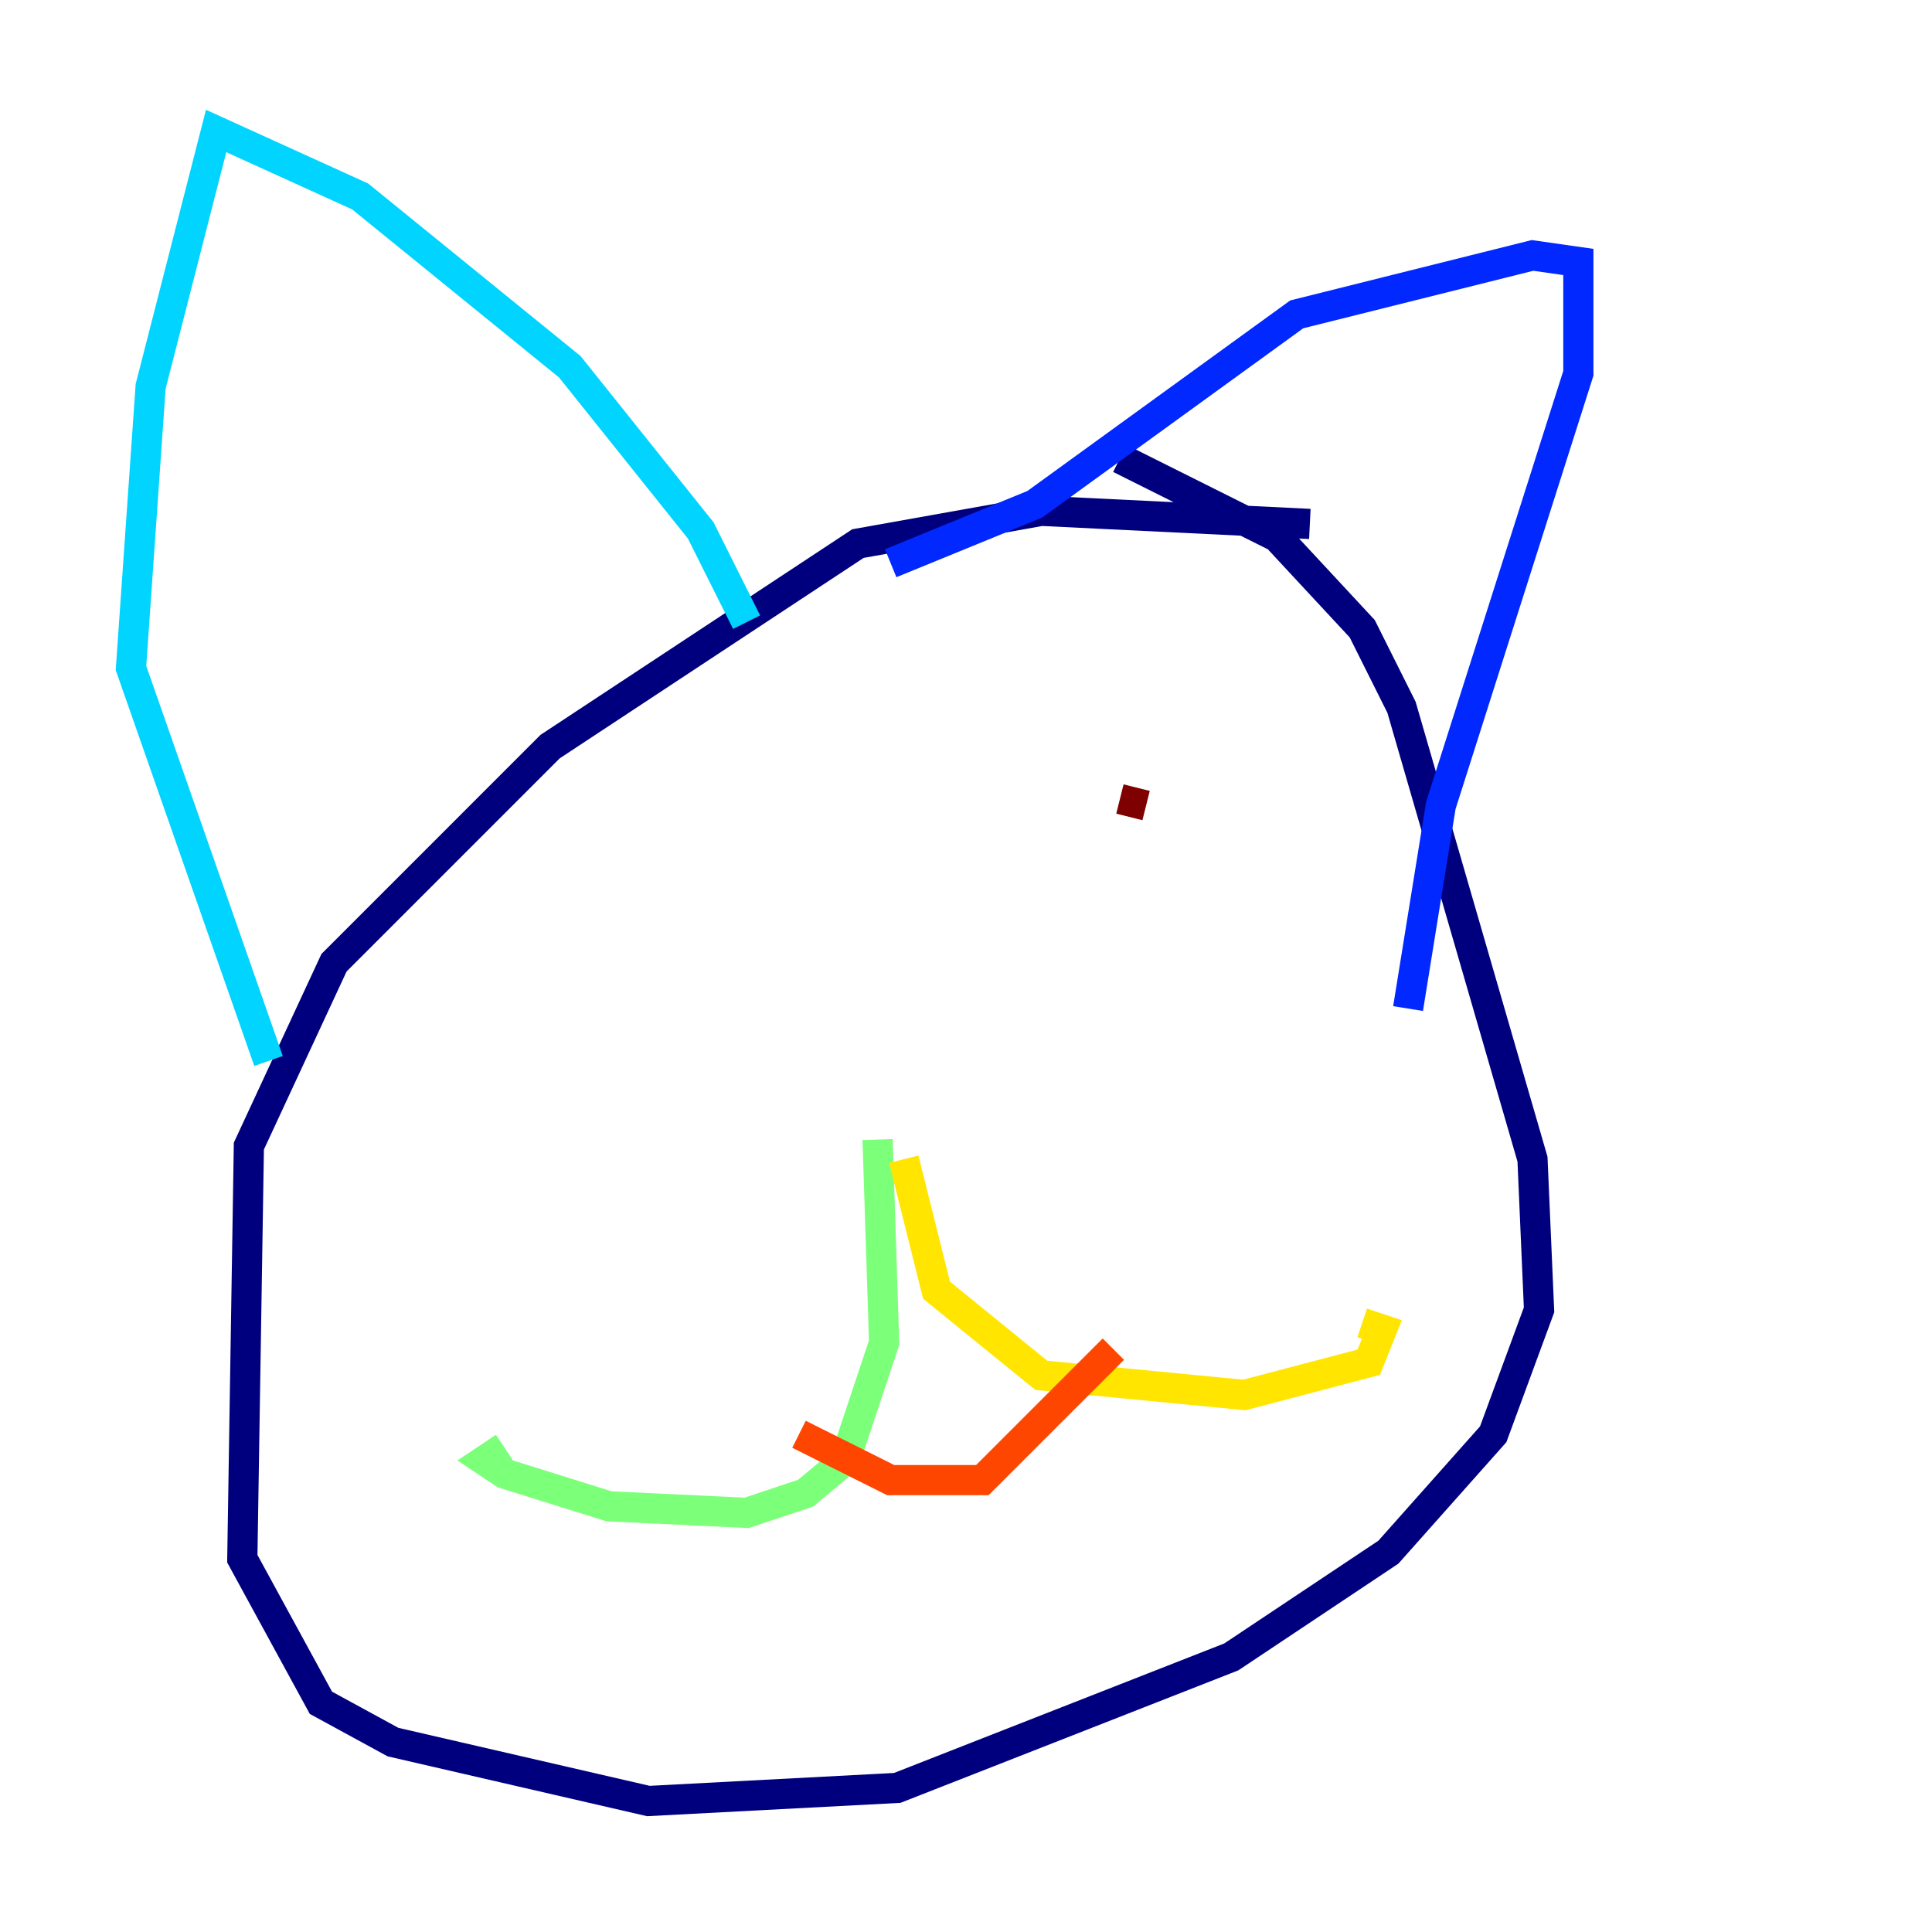 <?xml version="1.0" encoding="utf-8" ?>
<svg baseProfile="tiny" height="128" version="1.2" viewBox="0,0,128,128" width="128" xmlns="http://www.w3.org/2000/svg" xmlns:ev="http://www.w3.org/2001/xml-events" xmlns:xlink="http://www.w3.org/1999/xlink"><defs /><polyline fill="none" points="86.78,34.712 68.99,33.844 56.841,36.014 36.447,49.464 22.129,63.783 16.488,75.932 16.054,103.268 21.261,112.814 26.034,115.417 42.956,119.322 59.444,118.454 81.573,109.776 91.986,102.834 98.929,95.024 101.966,86.78 101.532,76.8 92.854,46.861 90.251,41.654 84.61,35.58 74.197,30.373" stroke="#00007f" stroke-width="2" /><polyline fill="none" points="59.01,37.315 68.556,33.41 85.912,20.827 101.532,16.922 104.57,17.356 104.57,24.732 95.458,53.37 93.288,66.82" stroke="#0028ff" stroke-width="2" /><polyline fill="none" points="49.464,41.22 46.427,35.146 37.749,24.298 23.864,13.017 14.319,8.678 9.98,25.6 8.678,44.258 17.79,70.291" stroke="#00d4ff" stroke-width="2" /><polyline fill="none" points="58.142,75.498 58.576,88.949 55.973,96.759 53.37,98.929 49.464,100.231 40.352,99.797 33.41,97.627 32.108,96.759 33.41,95.891" stroke="#7cff79" stroke-width="2" /><polyline fill="none" points="59.878,76.8 62.047,85.478 68.99,91.119 82.441,92.42 90.685,90.251 91.552,88.081 90.251,87.647" stroke="#ffe500" stroke-width="2" /><polyline fill="none" points="52.936,95.024 59.01,98.061 65.085,98.061 73.763,89.383" stroke="#ff4600" stroke-width="2" /><polyline fill="none" points="75.932,53.37 74.197,52.936" stroke="#7f0000" stroke-width="2" /></svg>